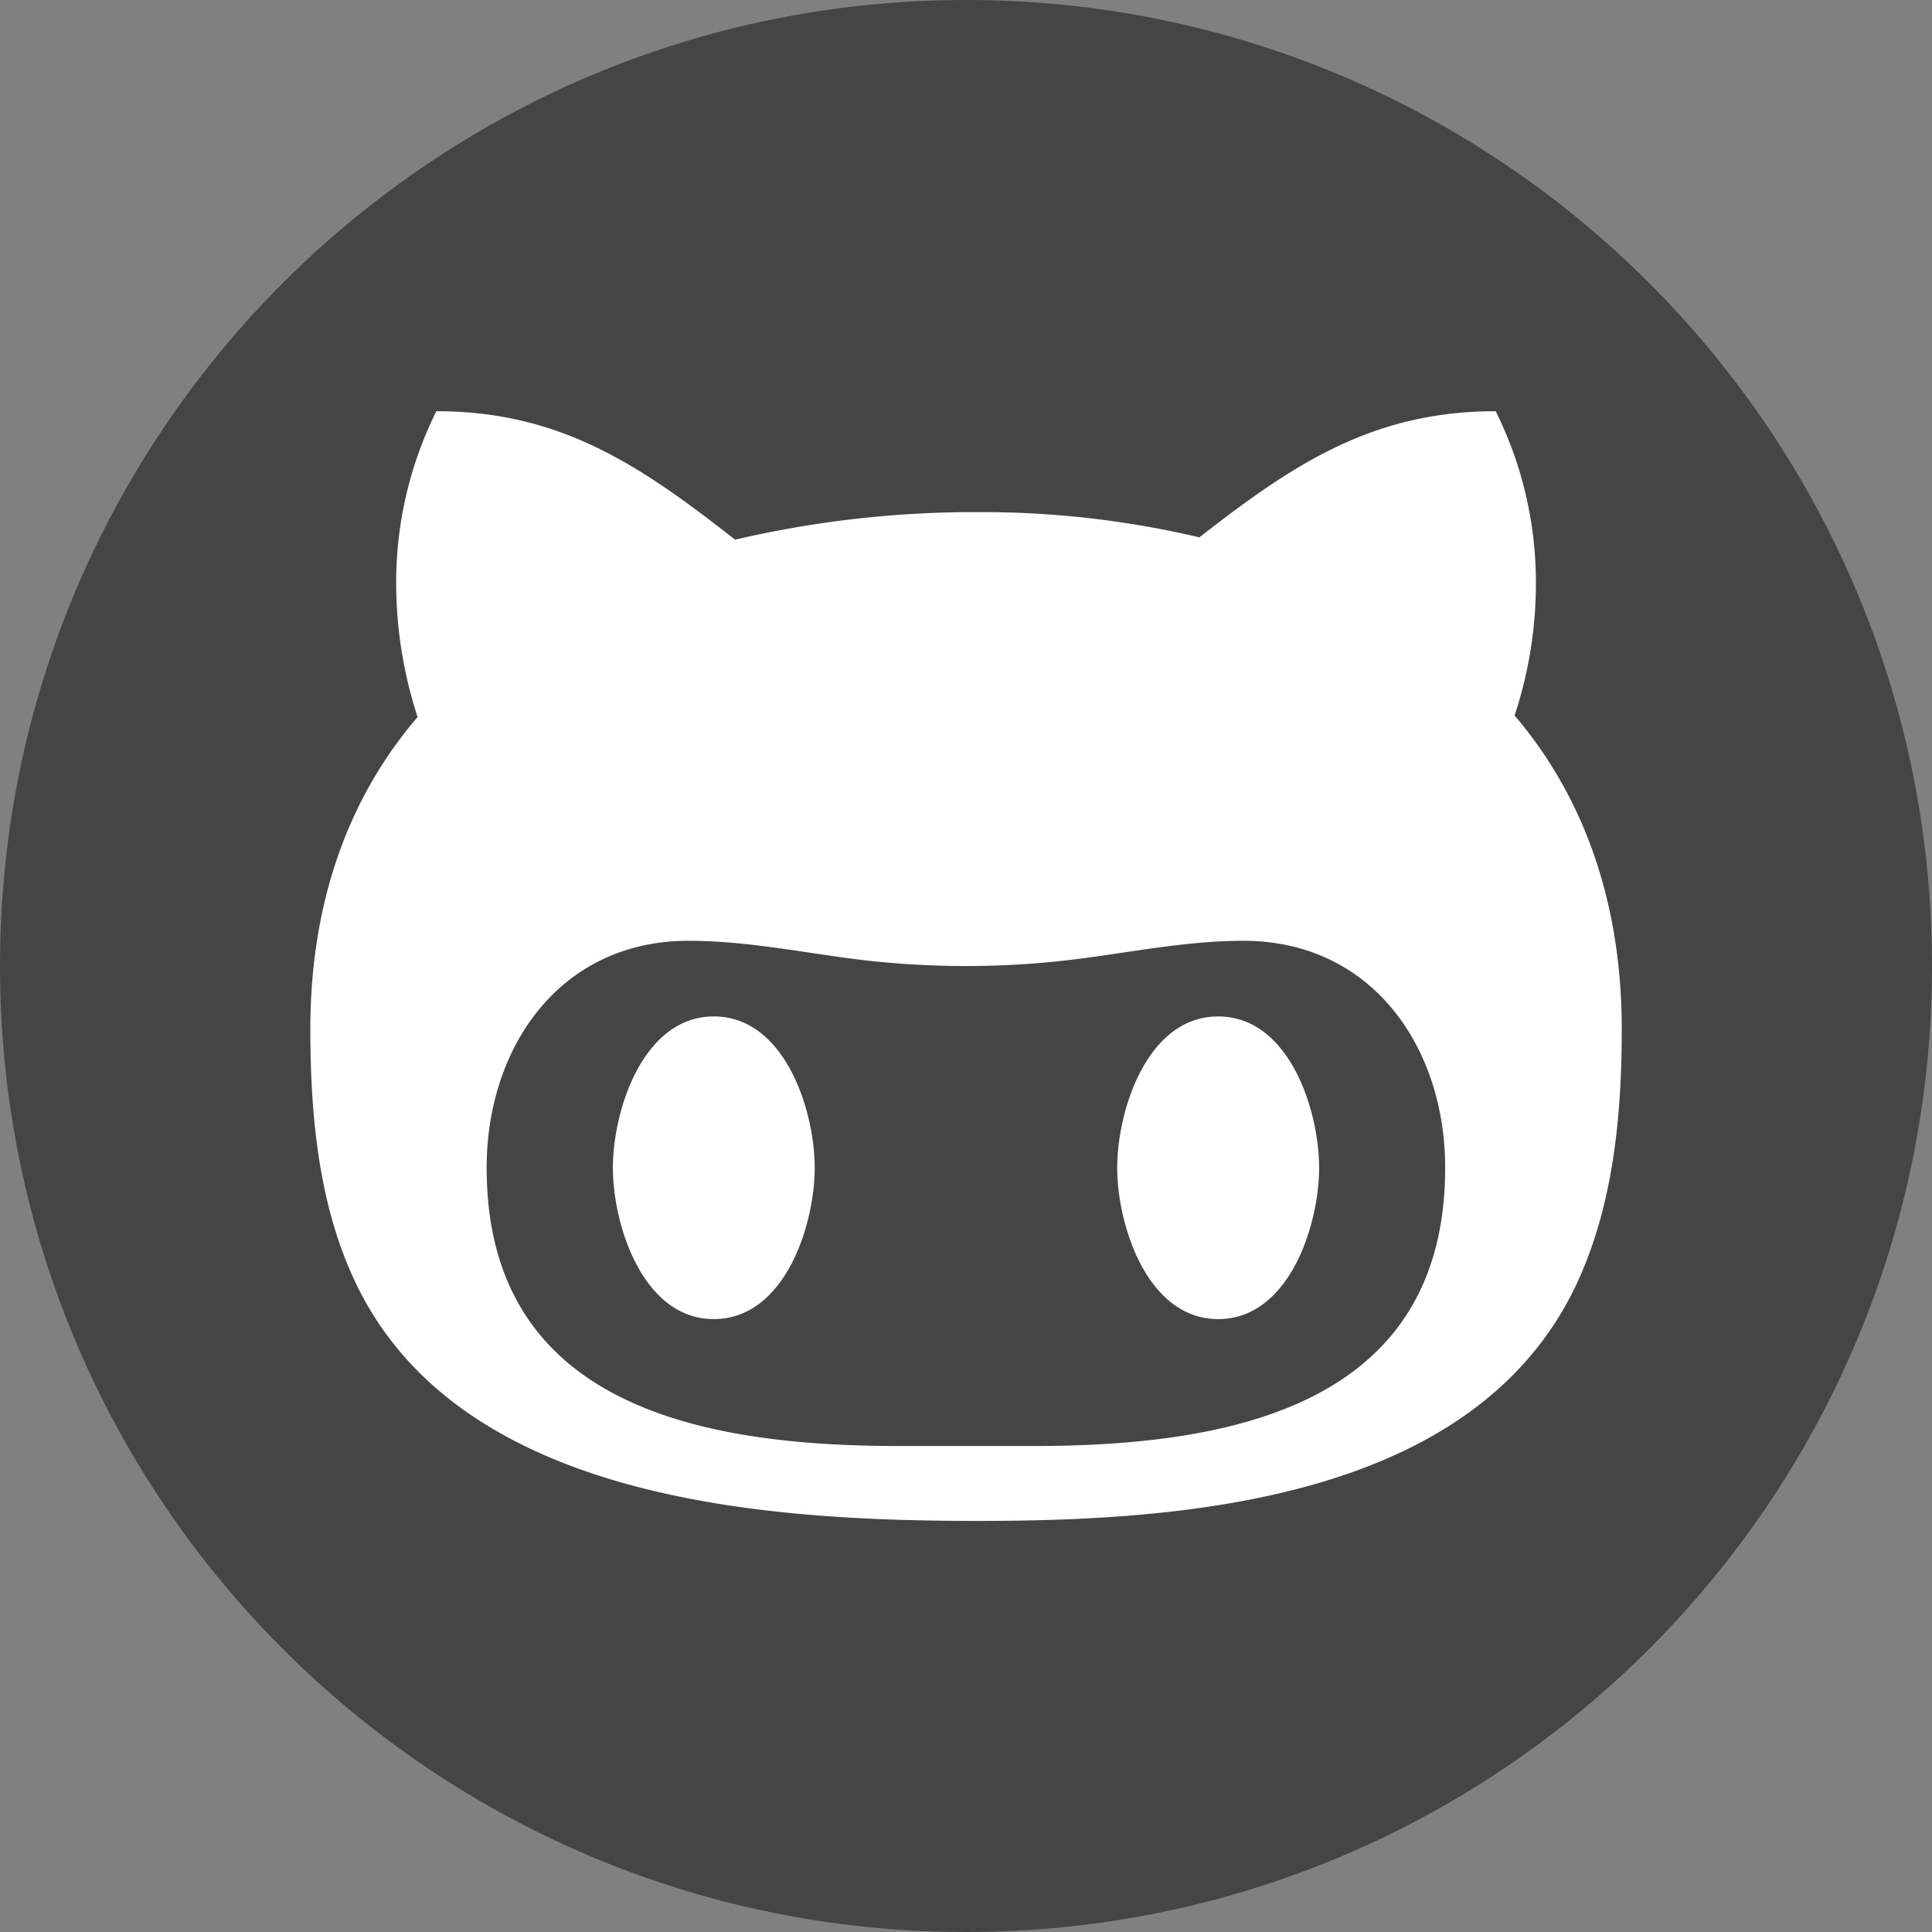 <svg id="Layer_1" data-name="Layer 1" xmlns="http://www.w3.org/2000/svg" viewBox="0 0 791.57 791.57"><rect x="0" y="0" width="791.57" height="791.57" fill="#808080" stroke="none"/><defs><style>.cls-1{fill:#454545;}.cls-2{fill:#fff;}</style></defs><path class="cls-1" d="M922.22,954.7h0c-218.59,0-395.79-177.2-395.79-395.79h0c0-218.58,177.2-395.78,395.79-395.78h0c218.58,0,395.78,177.2,395.78,395.78h0C1318,777.5,1140.8,954.7,922.22,954.7Z" transform="translate(-526.43 -163.13)"/><path class="cls-2" d="M1066.89,641.58c0,23.58-12.3,62-41.35,62s-41.37-38.44-41.37-62,12.29-62,41.37-62S1066.89,618,1066.89,641.58Zm-248-62c-29,0-41.35,38.47-41.35,62s12.3,62,41.35,62,41.34-38.44,41.34-62S847.94,579.57,818.89,579.57Zm372,5.18c0,35.88-3.54,74-19.69,106.9-42.64,86.23-159.85,94.61-243.8,94.61-85.25,0-209.57-7.4-253.82-94.61-16.5-32.62-20-71-20-106.9,0-47.16,12.93-91.69,43.94-127.85A177.38,177.38,0,0,1,688.75,402a157.44,157.44,0,0,1,16.47-70.39c51,0,83.64,22.28,122.39,52.63a431.86,431.86,0,0,1,99.79-11.29,388,388,0,0,1,90.43,10.34c38.44-30,71-51.68,121.41-51.68A157.35,157.35,0,0,1,1155.71,402a171.76,171.76,0,0,1-8.73,54.27C1178,492.71,1190.89,537.59,1190.89,584.75Zm-72.35,56.83c0-49.4-30-93-82.66-93-21.3,0-41.63,3.89-63,6.8a364.83,364.83,0,0,1-101.4,0c-21-2.91-41.66-6.8-63-6.8-52.63,0-82.66,43.59-82.66,93,0,98.81,90.41,114,169.21,114h54.27C1028.17,755.6,1118.54,740.39,1118.54,641.58Z" transform="translate(-526.43 -163.13)"/></svg>